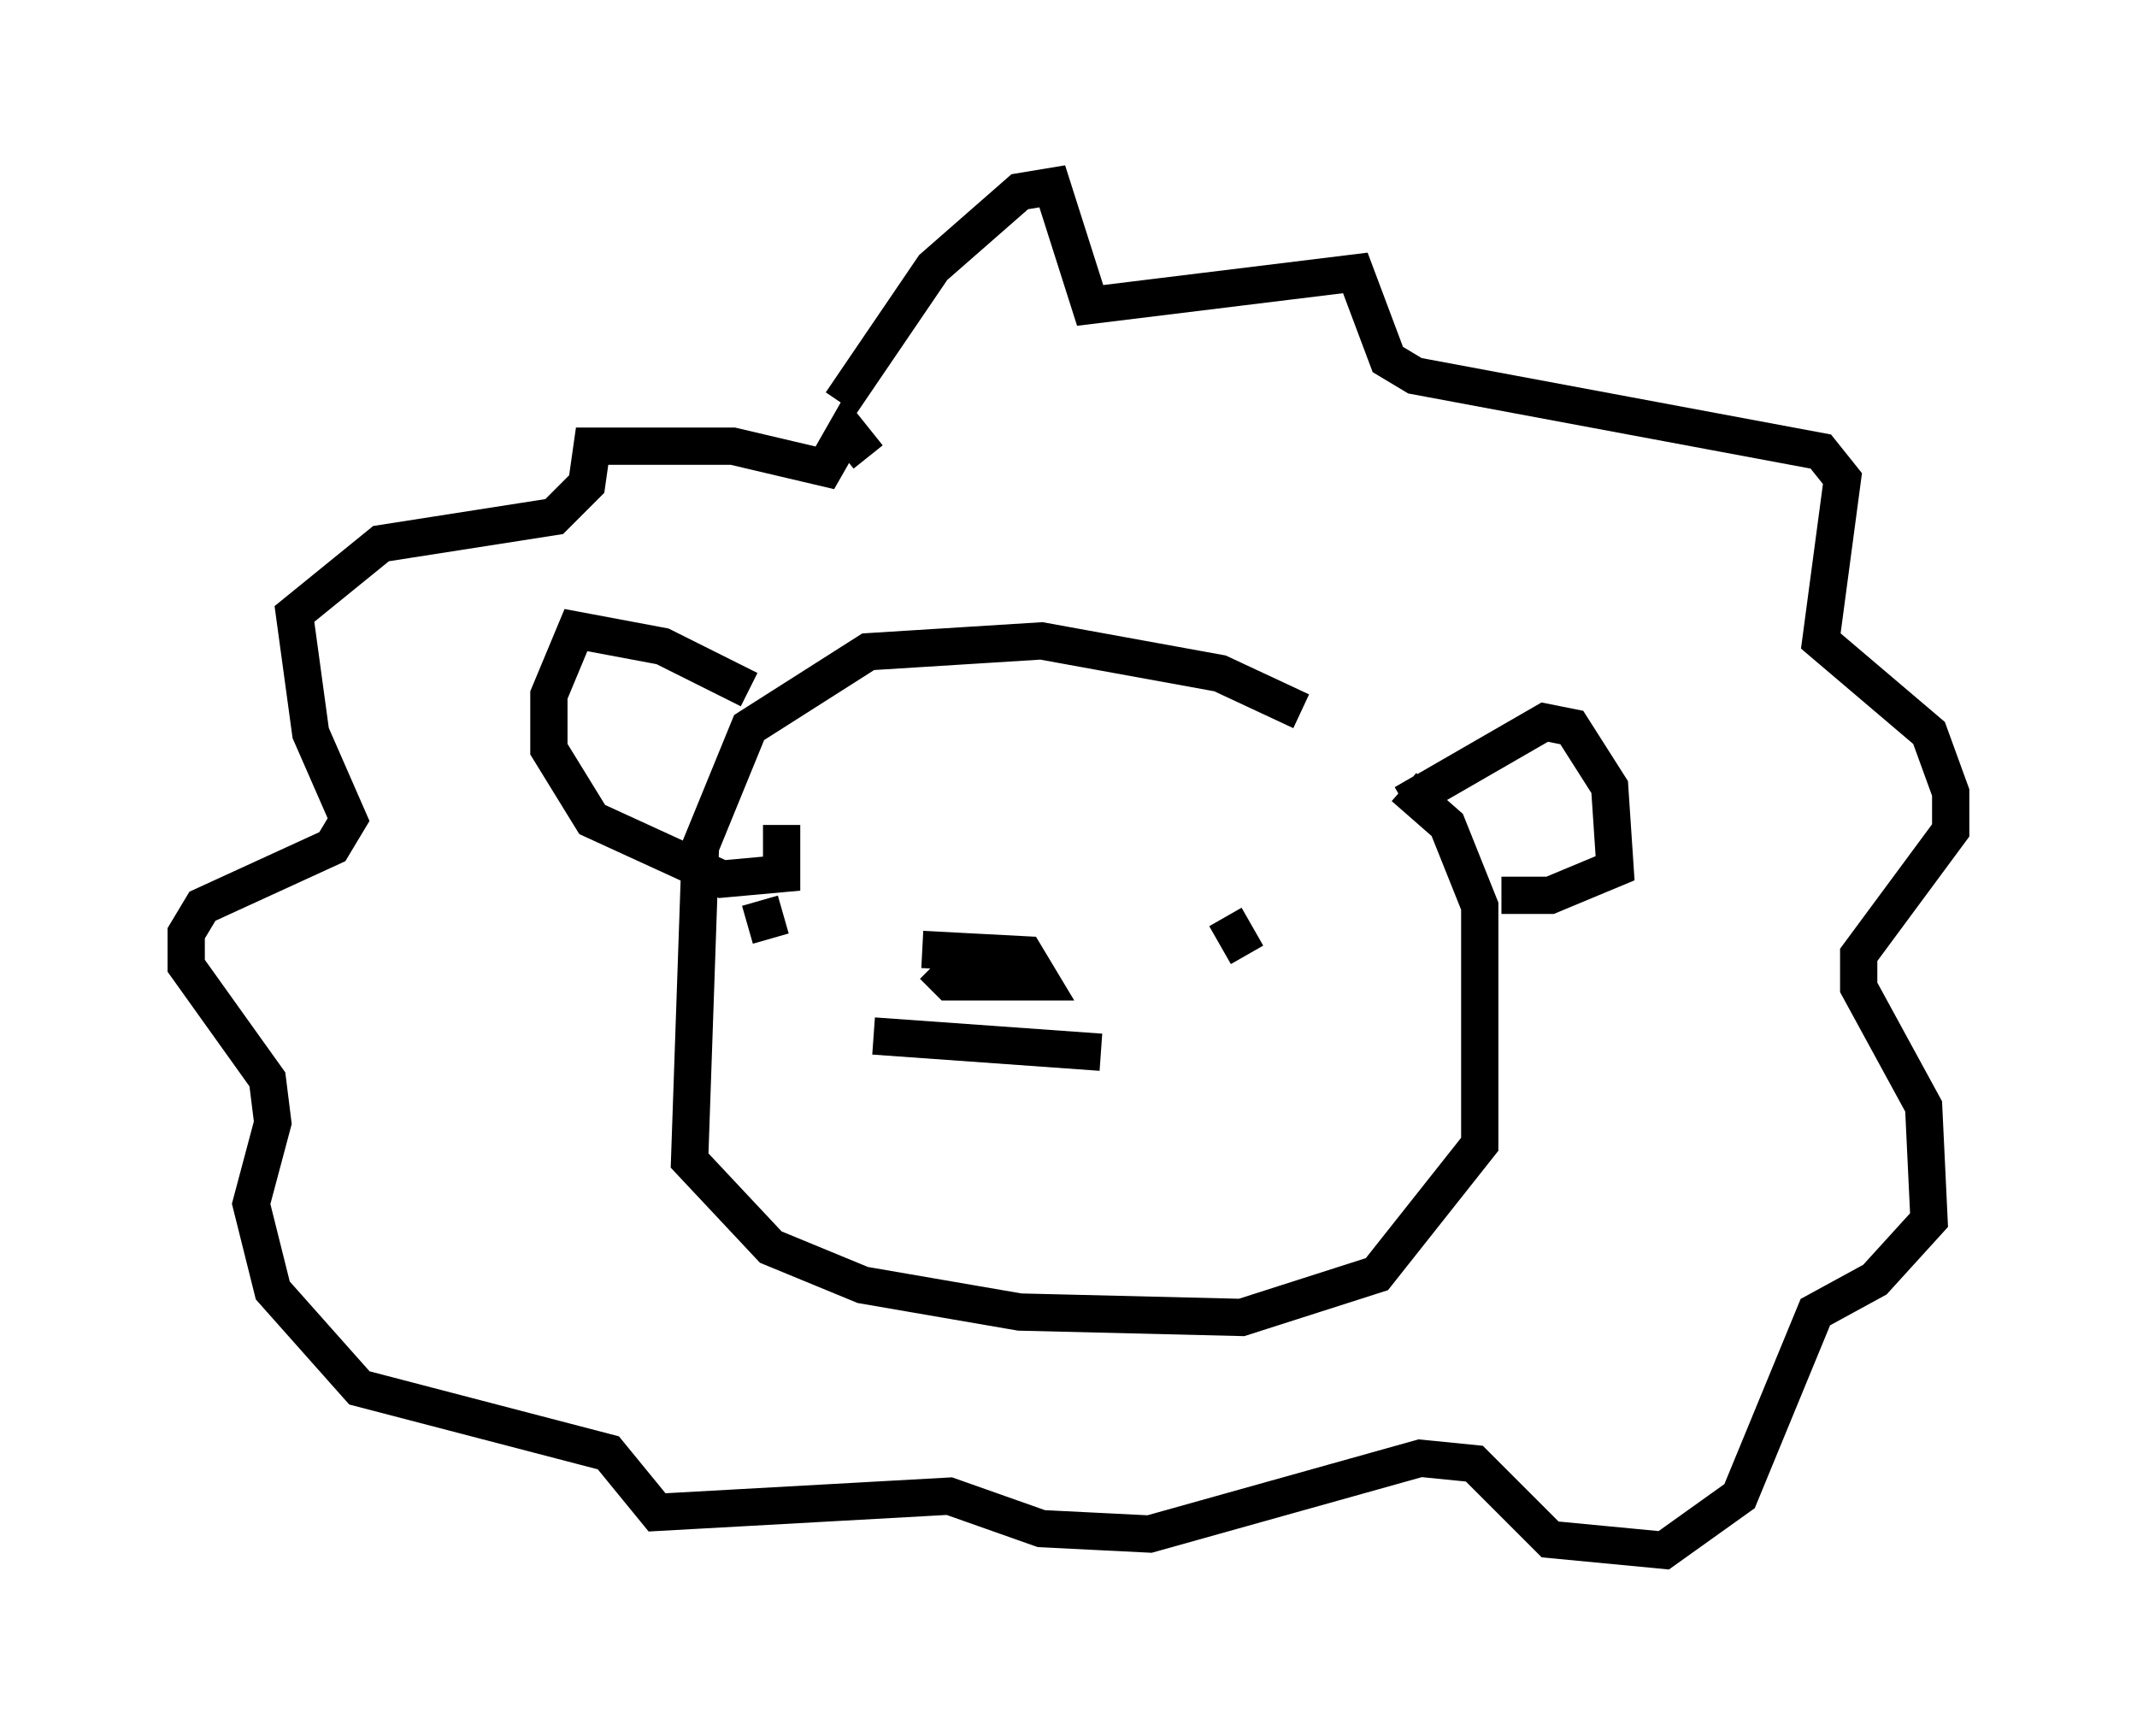 <?xml version="1.0" encoding="utf-8" ?>
<svg baseProfile="full" height="46.603" version="1.1" width="57.352" xmlns="http://www.w3.org/2000/svg" xmlns:ev="http://www.w3.org/2001/xml-events" xmlns:xlink="http://www.w3.org/1999/xlink"><defs /><rect fill="white" height="46.603" width="57.352" x="0" y="0" /><path d="M36.955, 20.978 m-2.034, -1.888 l-2.179, -1.017 -4.793, -0.872 l-4.648, 0.291 -3.196, 2.034 l-1.307, 3.196 -0.291, 8.425 l2.179, 2.324 2.469, 1.017 l4.212, 0.726 5.955, 0.145 l3.631, -1.162 2.76, -3.486 l0.0, -6.391 -0.872, -2.179 l-1.162, -1.017 m-12.927, 4.358 l2.76, 0.145 0.436, 0.726 l-2.469, 0.0 -0.436, -0.436 m-1.598, 1.888 l6.101, 0.436 m3.341, -2.179 l0.0, 0.0 m-12.492, -1.888 l0.291, 1.017 m12.201, -0.581 l0.581, 1.017 m4.212, -4.067 l3.777, -2.179 0.726, 0.145 l1.017, 1.598 0.145, 2.179 l-1.743, 0.726 -1.307, 0.0 m-20.19, -5.52 l-2.324, -1.162 -2.324, -0.436 l-0.726, 1.743 0.0, 1.453 l1.162, 1.888 3.486, 1.598 l1.598, -0.145 0.0, -1.307 m1.598, -11.33 l2.469, -3.631 2.324, -2.034 l0.872, -0.145 1.017, 3.196 l7.117, -0.872 0.872, 2.324 l0.726, 0.436 10.894, 2.034 l0.581, 0.726 -0.581, 4.358 l2.905, 2.469 0.581, 1.598 l0.0, 1.017 -2.469, 3.341 l0.0, 0.872 1.743, 3.196 l0.145, 3.05 -1.453, 1.598 l-1.598, 0.872 -2.034, 4.939 l-2.034, 1.453 -3.05, -0.291 l-2.034, -2.034 -1.453, -0.145 l-7.263, 2.034 -2.905, -0.145 l-2.469, -0.872 -7.844, 0.436 l-1.307, -1.598 -6.682, -1.743 l-2.324, -2.615 -0.581, -2.324 l0.581, -2.179 -0.145, -1.162 l-2.179, -3.05 0.0, -0.872 l0.436, -0.726 3.486, -1.598 l0.436, -0.726 -1.017, -2.324 l-0.436, -3.196 2.324, -1.888 l4.648, -0.726 0.872, -0.872 l0.145, -1.017 3.777, 0.0 l2.469, 0.581 0.581, -1.017 l0.581, 0.726 " fill="none" stroke="black" stroke-width="1" /></svg>